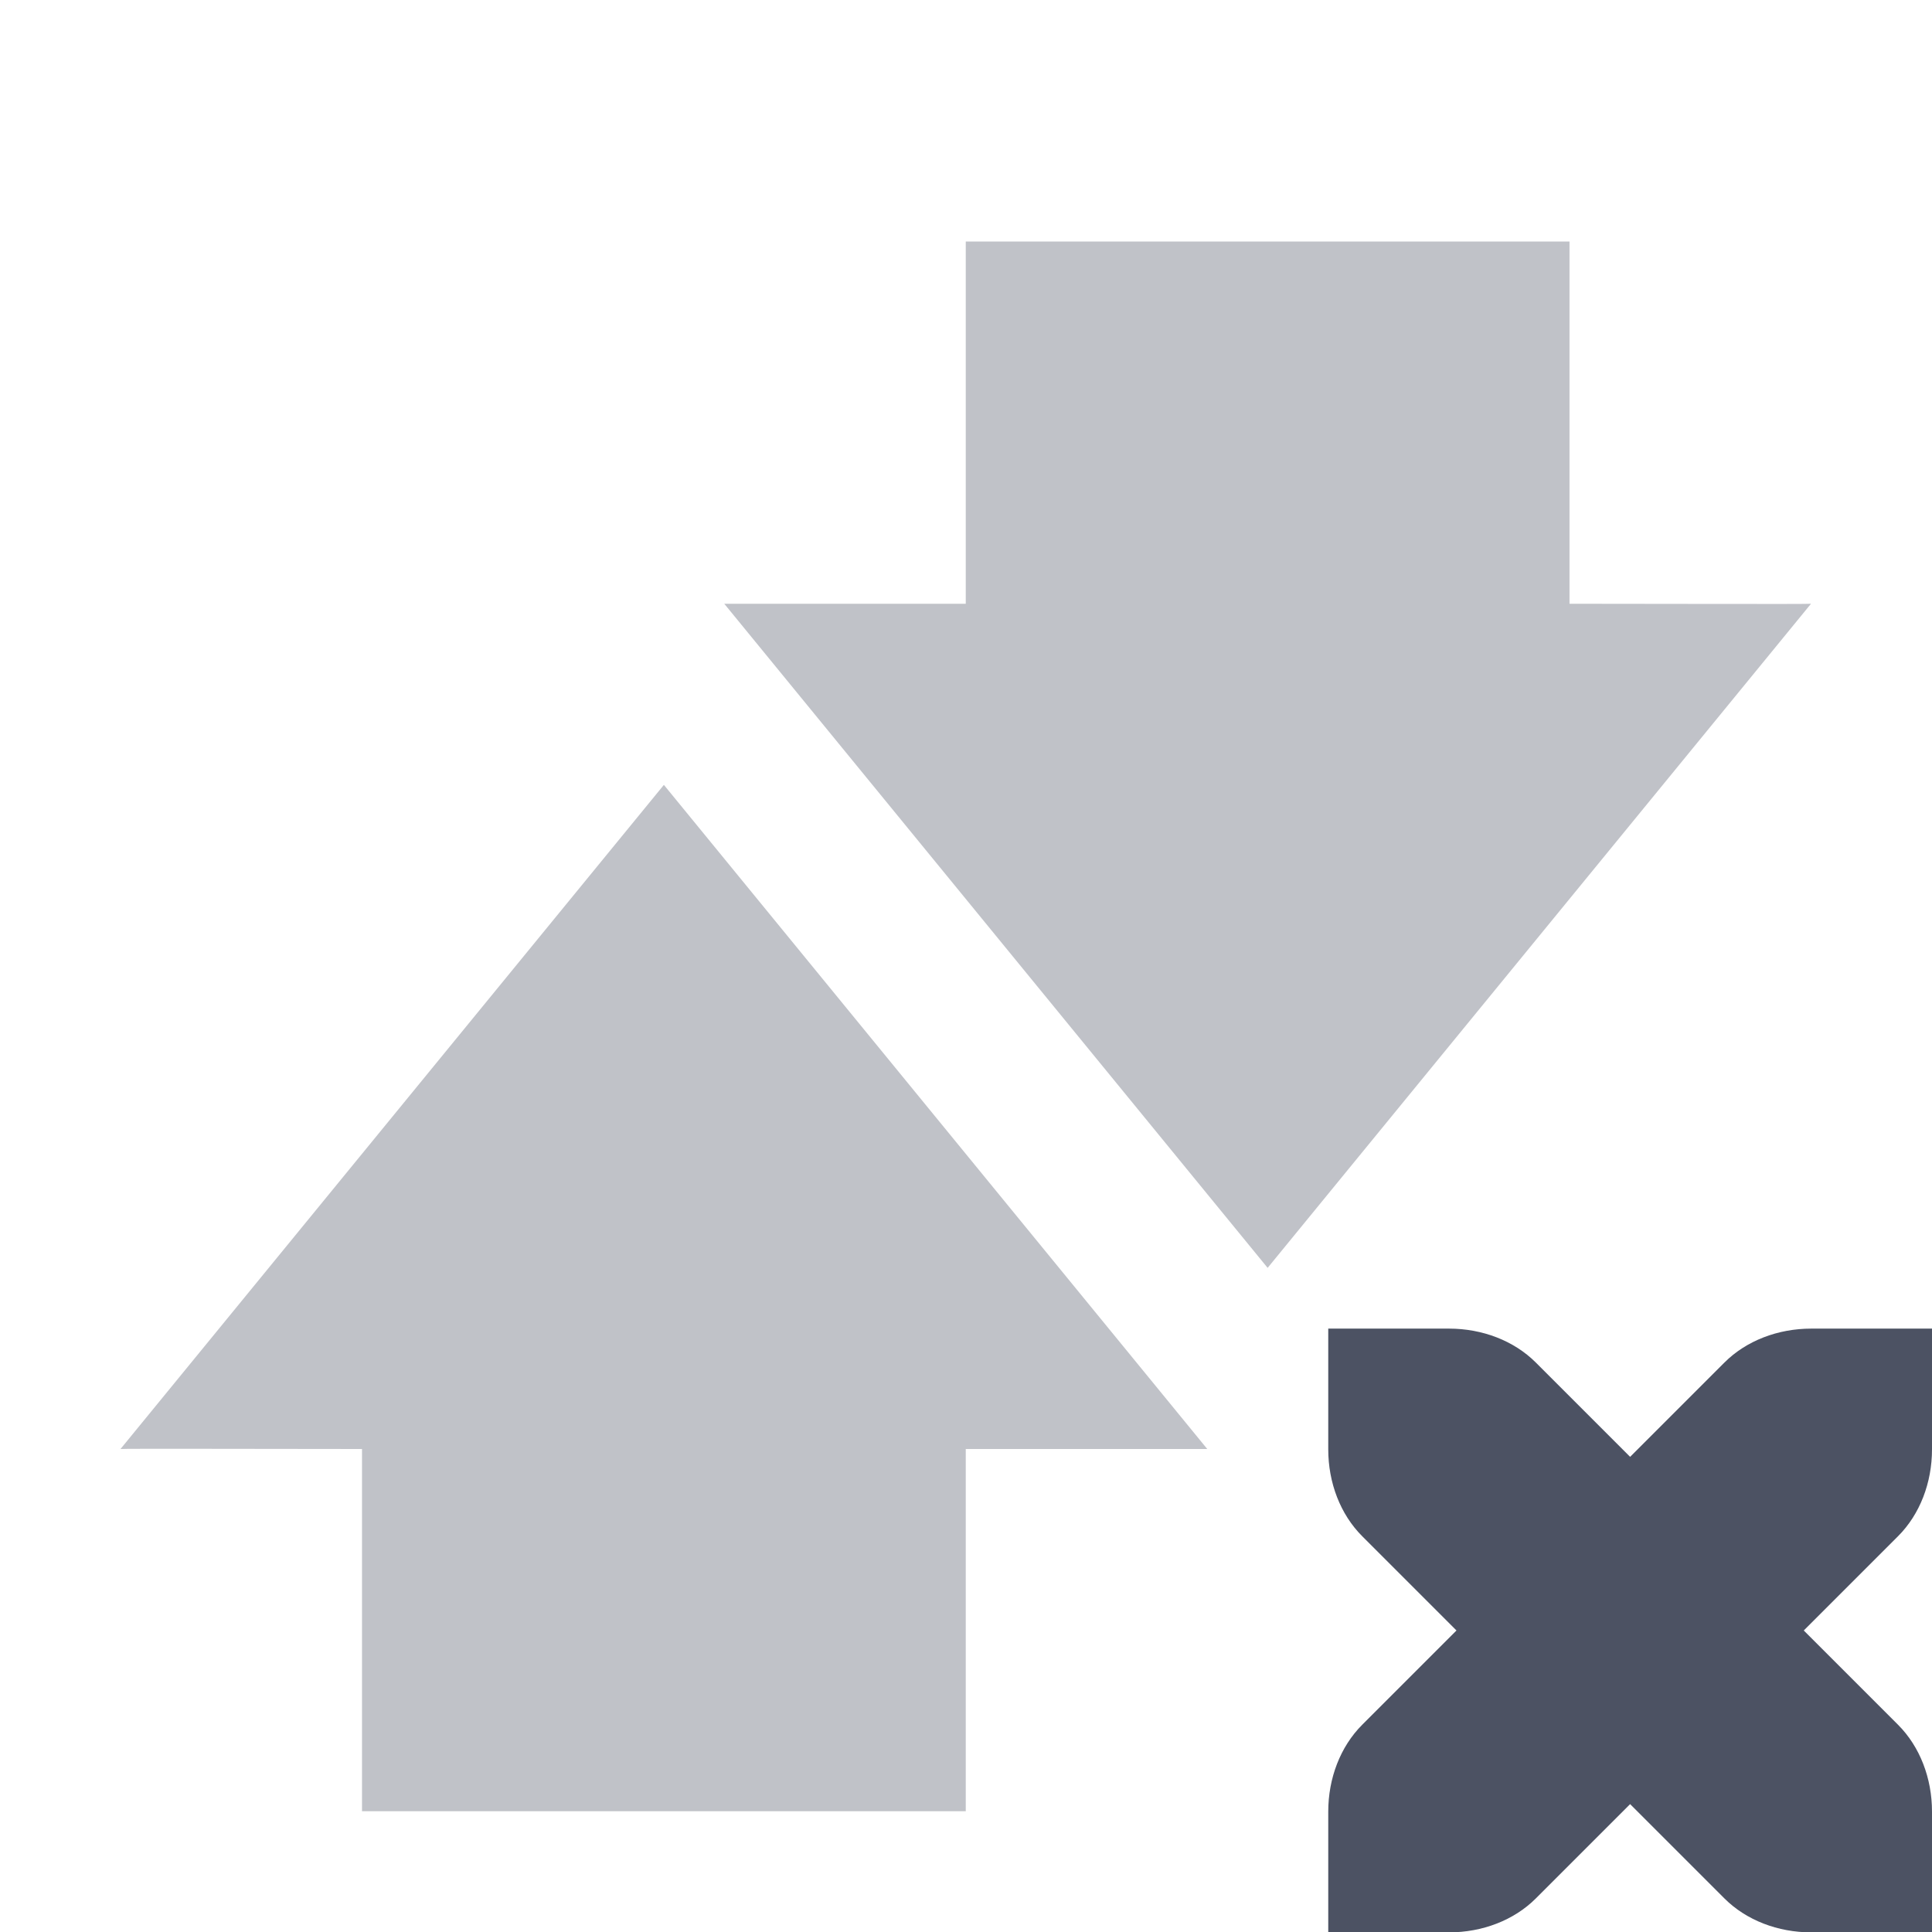 <?xml version='1.0' encoding='UTF-8' standalone='no'?>
<svg xmlns:cc='http://creativecommons.org/ns#' xmlns:dc='http://purl.org/dc/elements/1.1/' height='16.003' id='svg7384' xmlns:osb='http://www.openswatchbook.org/uri/2009/osb' xmlns:rdf='http://www.w3.org/1999/02/22-rdf-syntax-ns#' style='enable-background:new' xmlns:svg='http://www.w3.org/2000/svg' version='1.1' width='16' xmlns='http://www.w3.org/2000/svg'>
  <title id='title8473'>Pop Symbolic Icon Theme</title>
  <defs id='defs7386'>
    <linearGradient id='linearGradient6882' osb:paint='solid'>
      <stop id='stop6884' offset='0' style='stop-color:#555555;stop-opacity:1;'/>
    </linearGradient>
    <linearGradient id='linearGradient5606' osb:paint='solid'>
      <stop id='stop5608' offset='0' style='stop-color:#000000;stop-opacity:1;'/>
    </linearGradient>
    <filter id='filter7554' style='color-interpolation-filters:sRGB'>
      <feBlend id='feBlend7556' in2='BackgroundImage' mode='darken'/>
    </filter>
  </defs>
  <g id='layer9' style='display:inline' transform='translate(-265.002,655)'>
    <path d='m 276.002,-643.997 v 1 c 0,0.276 0.1,0.538 0.281,0.719 l 0.781,0.781 -0.781,0.781 c -0.181,0.181 -0.281,0.443 -0.281,0.719 v 1 h 1 c 0.276,0 0.538,-0.1 0.719,-0.281 l 0.781,-0.781 0.781,0.781 c 0.181,0.181 0.443,0.281 0.719,0.281 h 1 v -1 c 0,-0.276 -0.1,-0.538 -0.281,-0.719 l -0.781,-0.781 0.781,-0.781 c 0.181,-0.181 0.281,-0.443 0.281,-0.719 v -1 h -1 c -0.276,0 -0.538,0.1 -0.719,0.281 l -0.781,0.781 -0.781,-0.781 c -0.181,-0.181 -0.443,-0.281 -0.719,-0.281 z' id='path6686' style='display:inline;fill:#4c5263;fill-opacity:1;stroke:none;enable-background:new'/>
    
    <path d='m 271,-650 4.5,5.5 4.5,-5.5 c -0.003,0.004 -1.333,0 -2,0 0,-1 0,-2 0,-3 -1.667,0 -3.333,0 -5,0 0,1 0,2 0,3 -0.667,0 -2,0 -2,0 z' id='path8567-4' style='color:#000000;display:inline;opacity:0.35;fill:#4c5263;fill-opacity:1;stroke:none;enable-background:new'/>
    <path d='m 275,-643 -4.5,-5.5 -4.5,5.5 c 0.003,-0.004 1.333,0 2,0 0,1 0,3 0,3 h 2.188 0.812 2 c 0,0 0,-2 0,-3 0.667,0 2,0 2,0 z' id='path8571-43' style='color:#000000;display:inline;opacity:0.35;fill:#4c5263;fill-opacity:1;stroke:none;enable-background:new'/>
  </g>
  <g id='layer10' style='display:inline;filter:url(#filter7554)' transform='translate(-265.002,655)'/>
  <g id='layer1' style='display:inline' transform='translate(-24.002,38)'/>
  <g id='layer14' style='display:inline' transform='translate(-265.002,655)'/>
  <g id='layer15' style='display:inline' transform='translate(-265.002,655)'/>
  <g id='g71291' style='display:inline' transform='translate(-265.002,655)'/>
  <g id='layer2' style='display:inline' transform='translate(-24.002,188)'/>
  <g id='layer3' transform='translate(-24.002,-72)'/>
  <g id='layer12' style='display:inline' transform='translate(-265.002,655)'/>
</svg>
